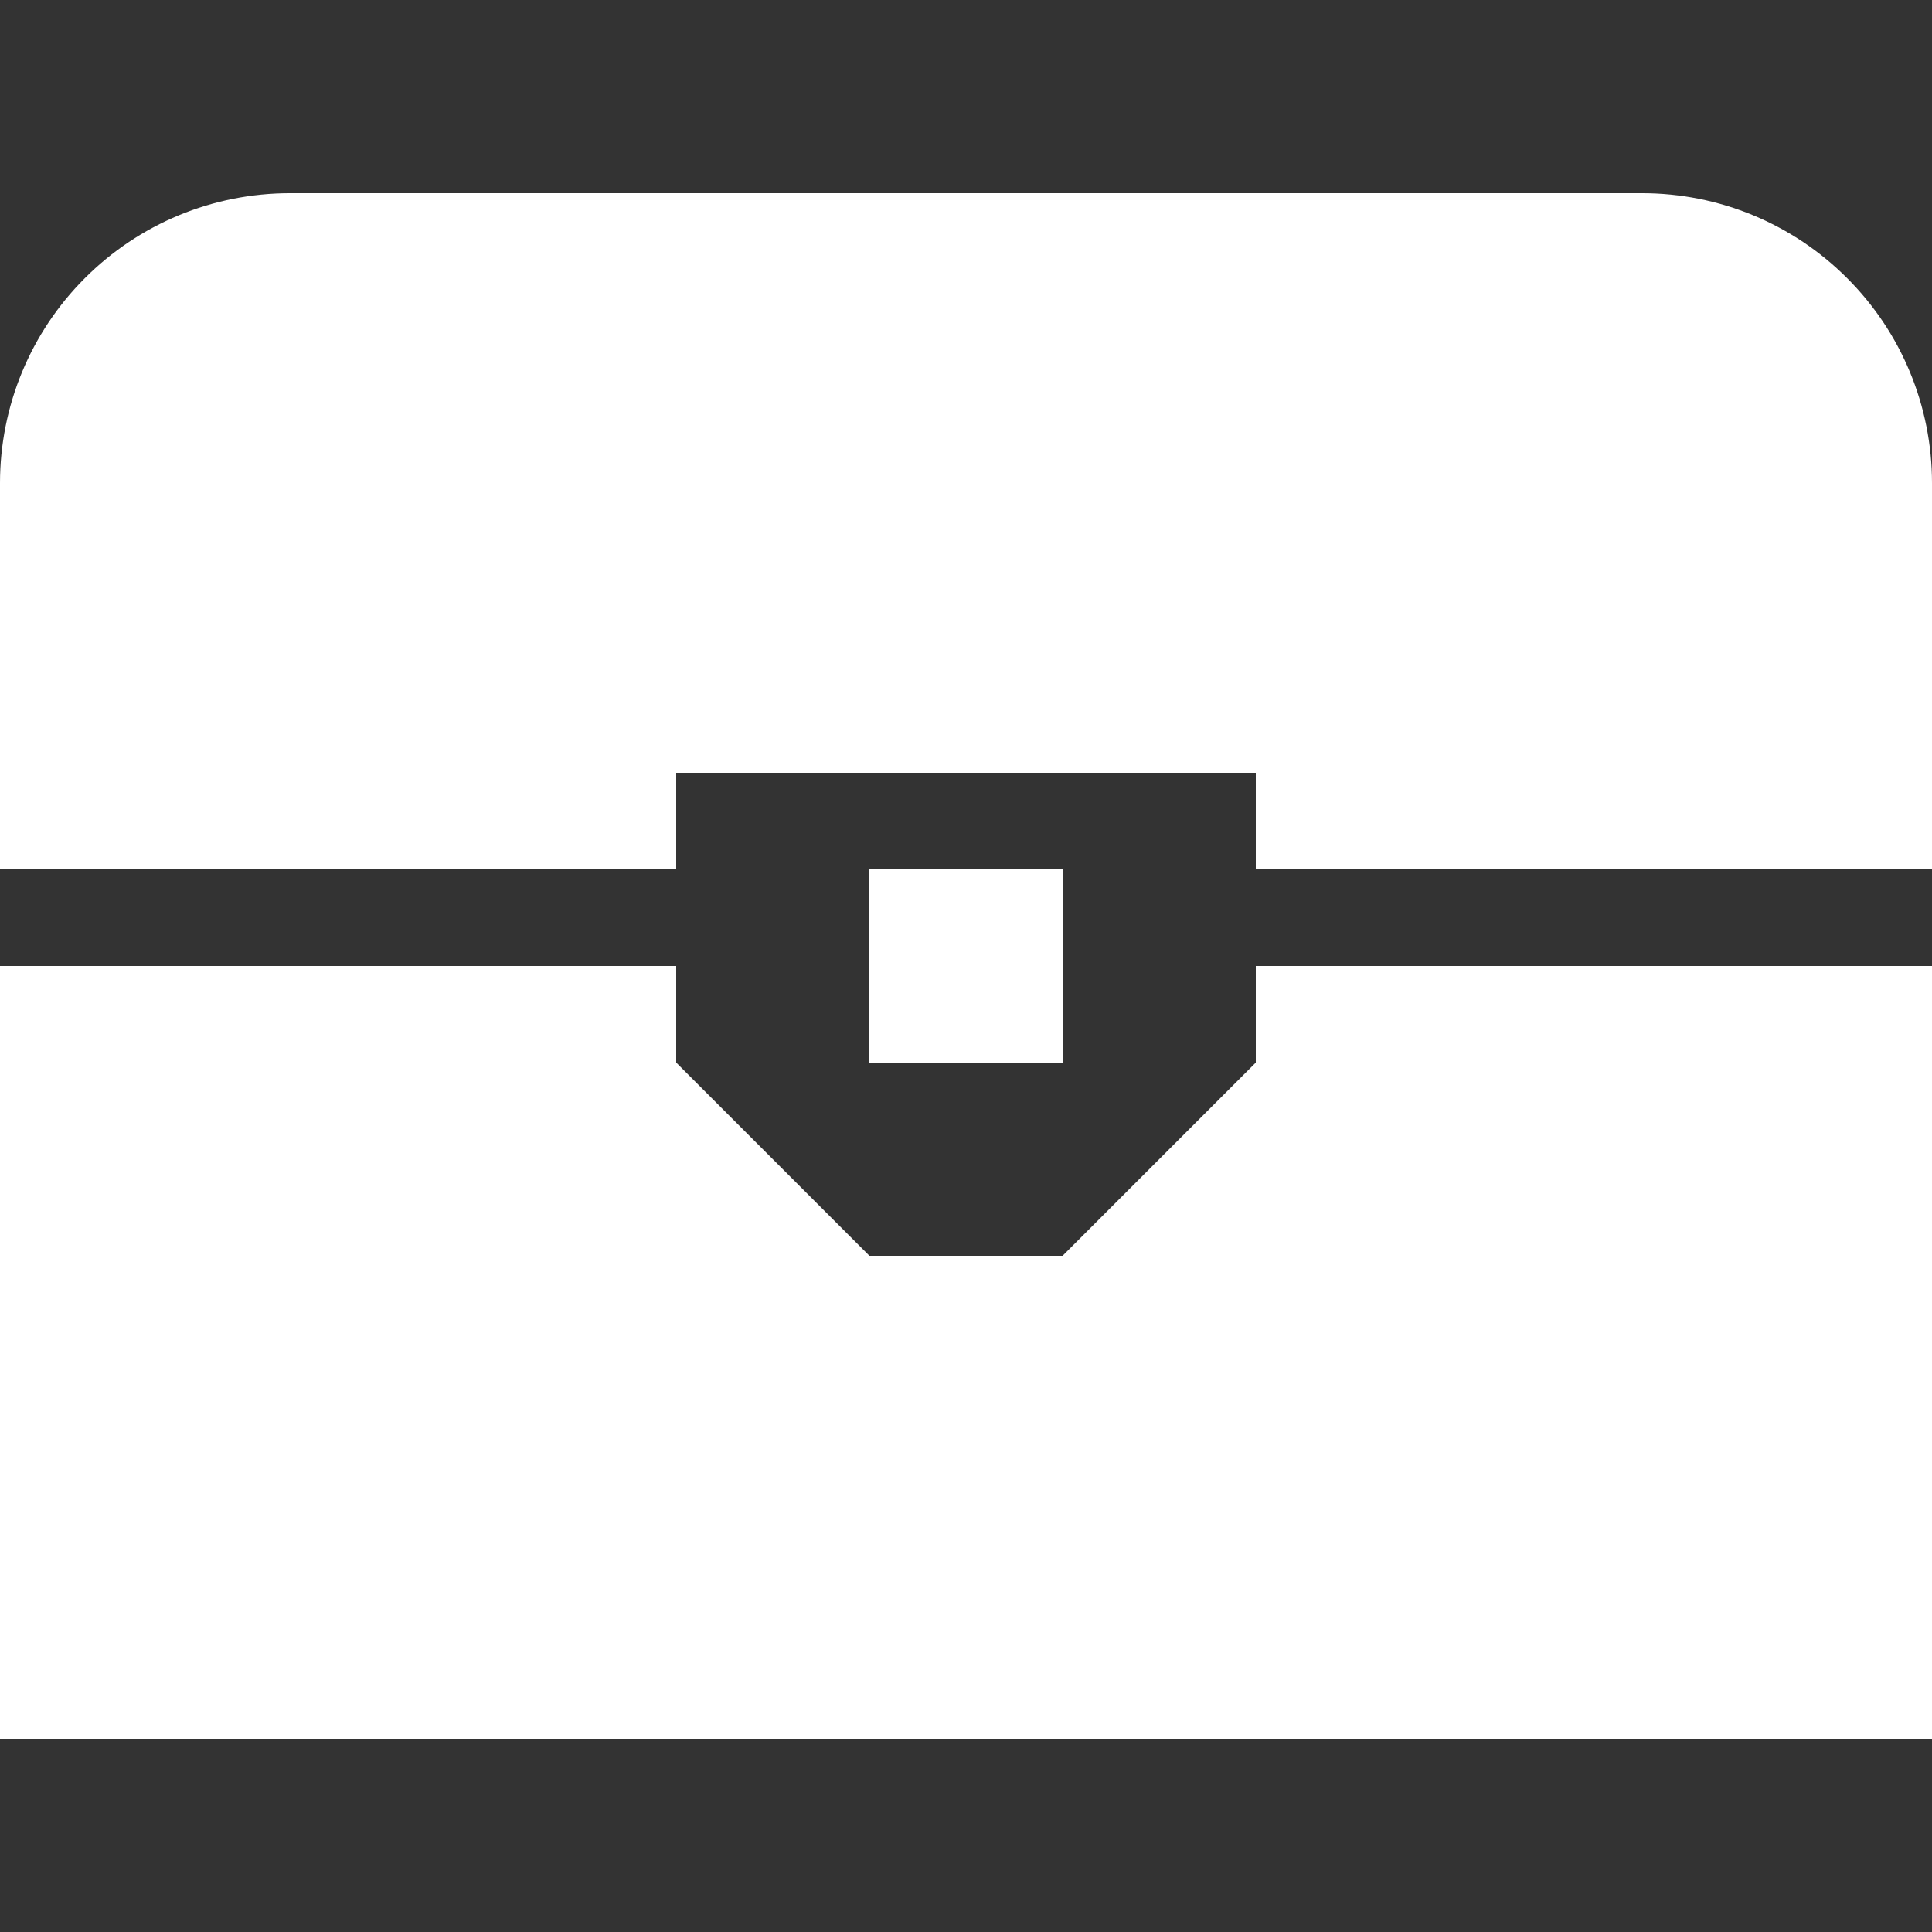 <svg width="20" height="20" viewBox="0 0 20 20" fill="none" xmlns="http://www.w3.org/2000/svg">
<rect x="0" y="0" width="20" height="20" fill="#333333" stroke="none"/>
<path d="M3 2H17C17.796 2 18.559 2.316 19.121 2.879C19.684 3.441 20 4.204 20 5V9H13V8H7V9H0V5C0 4.204 0.316 3.441 0.879 2.879C1.441 2.316 2.204 2 3 2ZM9 9H11V11H9V9ZM0 10H7V11L9 13H11L13 11V10H20V18H0V10Z" fill="white"/>
</svg>
